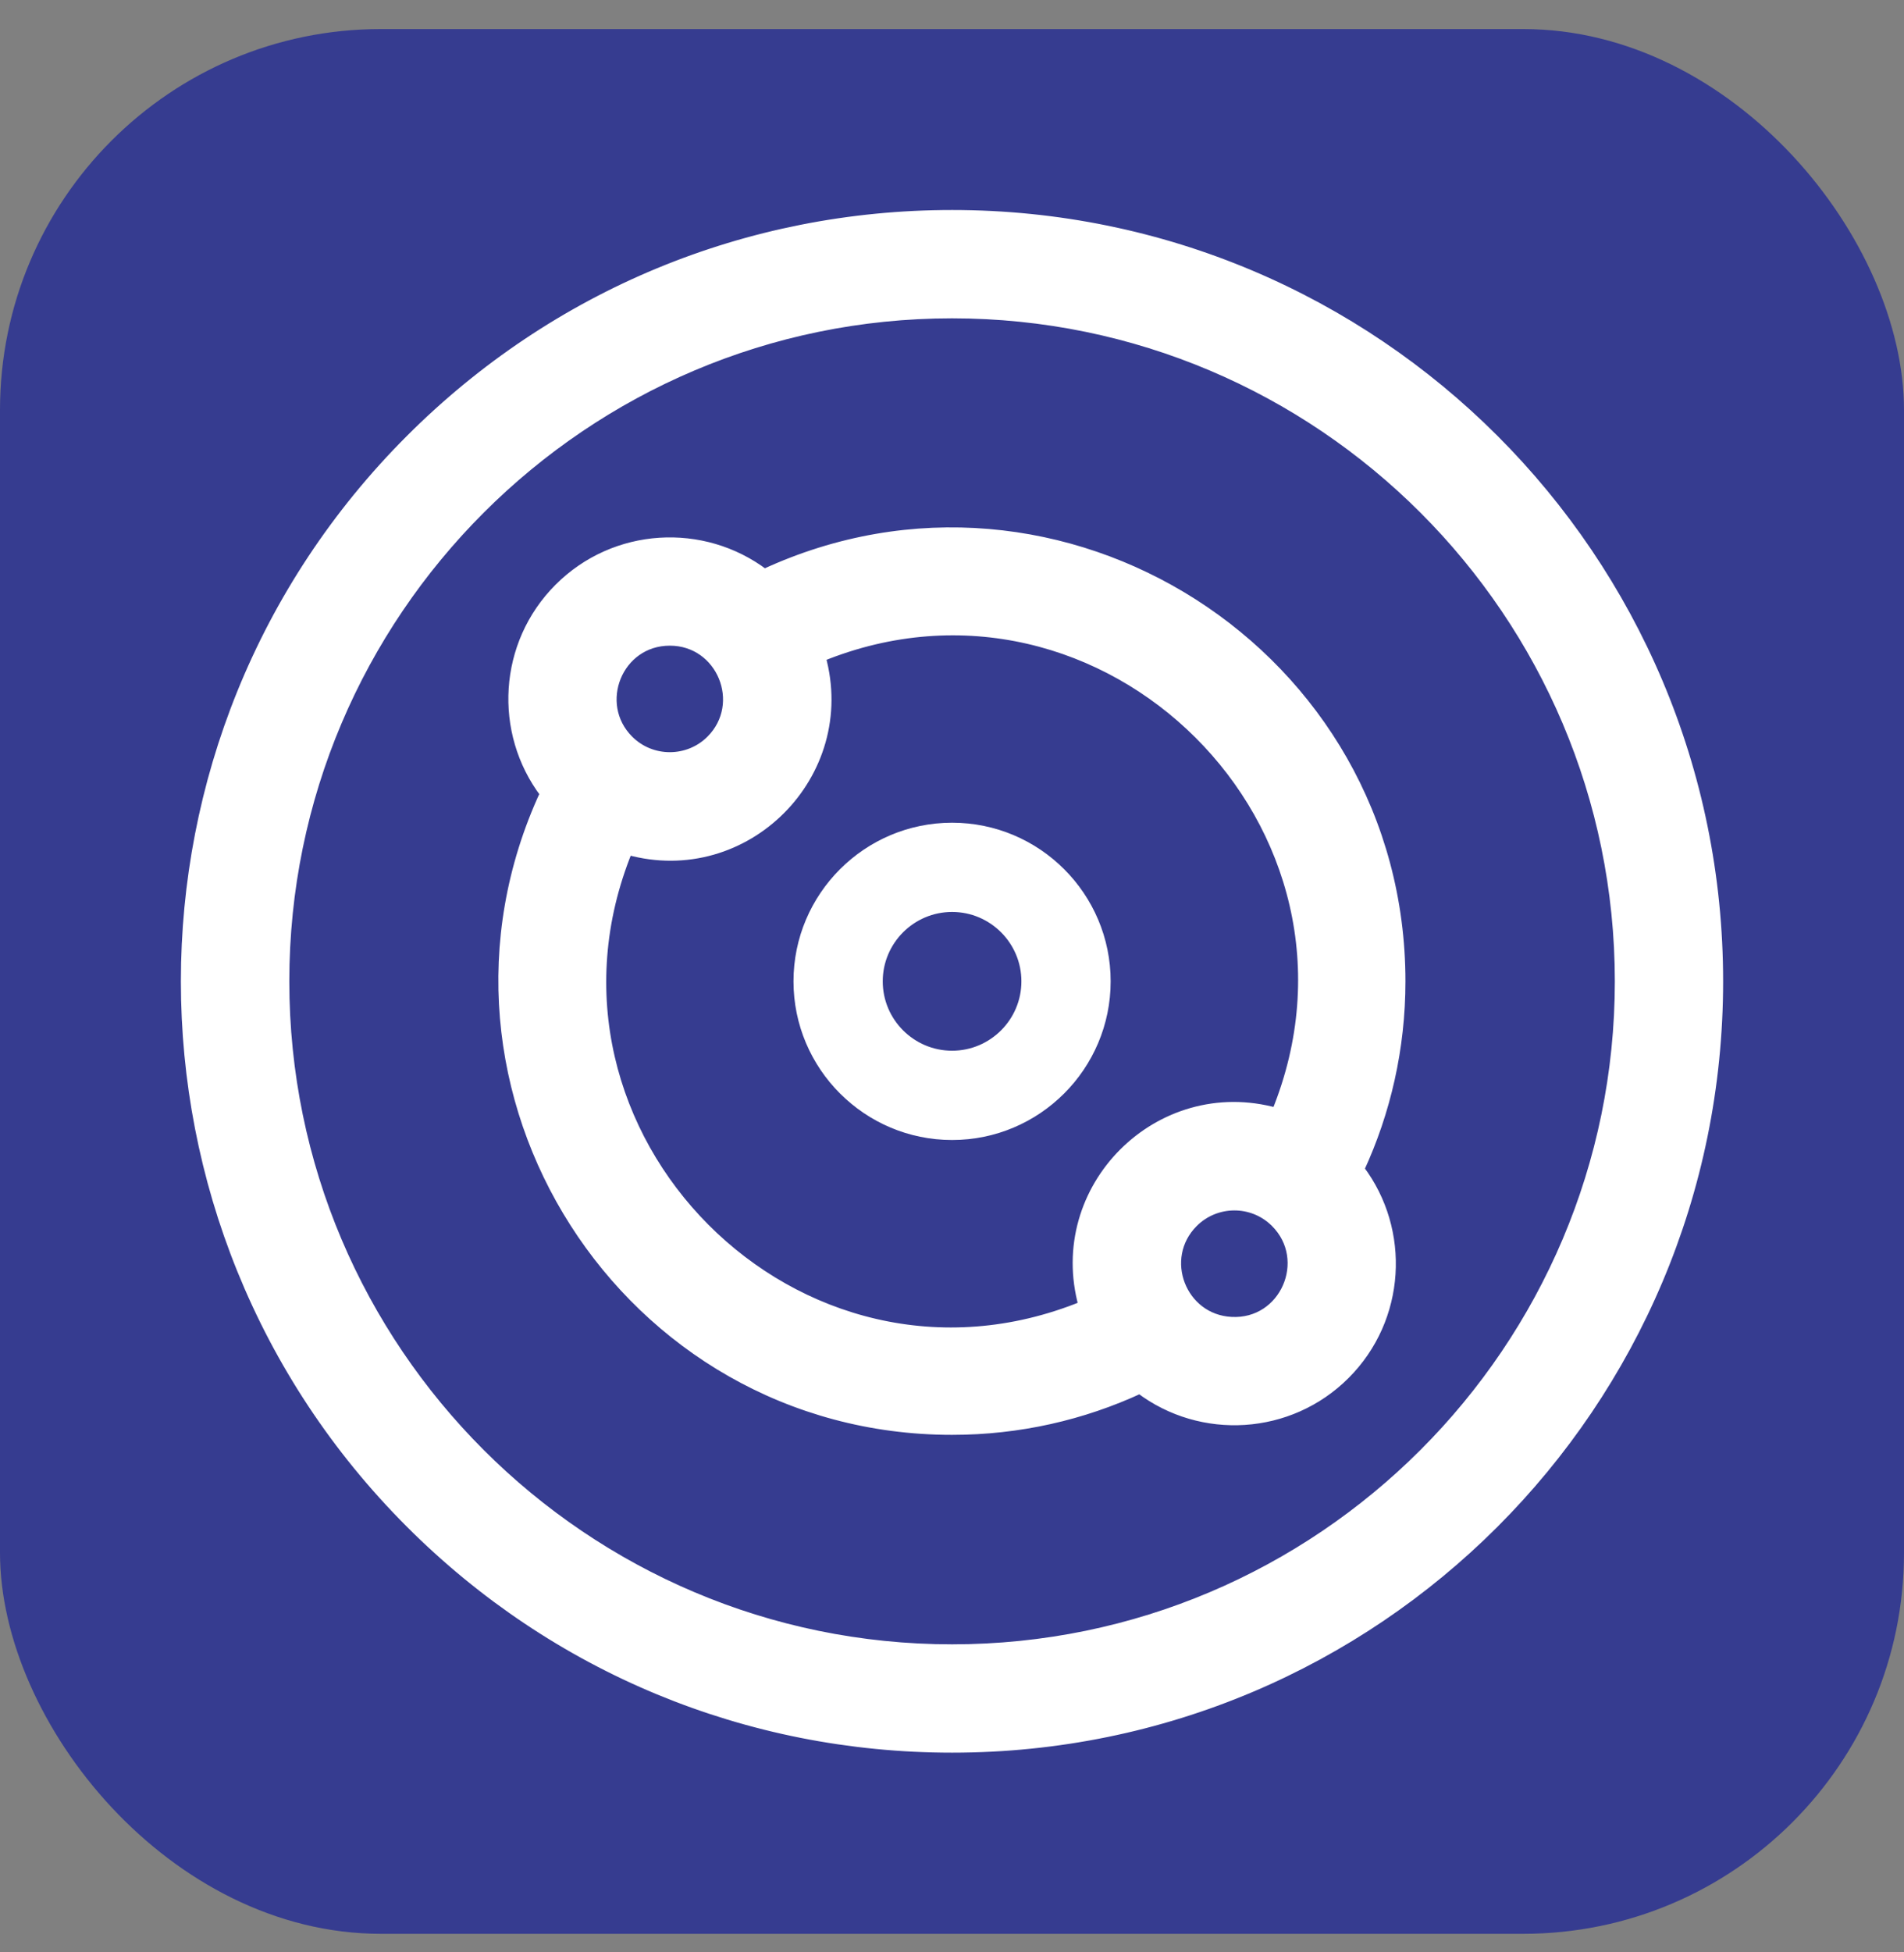 <svg width="40" height="41" viewBox="0 0 40 41" fill="none" xmlns="http://www.w3.org/2000/svg">
<rect x="0" y="0" width="40" height="41" fill="#808080" stroke="none"/>
<rect y="0.61" width="40" height="40" rx="8" fill="#363C90"/>
<path d="M14.934 15.54L14.934 15.54C14.461 16.013 13.686 16.016 13.21 15.54C12.453 14.783 12.978 13.459 14.072 13.459C15.158 13.459 15.694 14.779 14.934 15.54ZM25.868 27.755L25.868 27.755C24.818 27.701 24.326 26.42 25.07 25.676L25.07 25.676C25.539 25.206 26.313 25.194 26.794 25.676C27.574 26.456 26.99 27.815 25.868 27.755ZM16.058 12.049C14.768 11.074 12.918 11.173 11.743 12.349C10.567 13.524 10.468 15.374 11.444 16.664C8.571 22.868 13.126 30.032 20.002 30.032C21.41 30.032 22.746 29.722 23.947 29.166C25.239 30.144 27.089 30.04 28.261 28.867C29.437 27.692 29.536 25.842 28.561 24.552C29.116 23.352 29.426 22.015 29.426 20.608C29.426 13.73 22.26 9.178 16.058 12.049ZM26.814 23.365C24.349 22.679 22.073 24.952 22.759 27.42C16.755 29.866 10.76 23.817 13.19 17.851C15.66 18.539 17.929 16.257 17.245 13.796C23.209 11.367 29.261 17.358 26.814 23.365Z" fill="white" stroke="white" stroke-width="0.2"/>
<path d="M20.002 4.51C15.702 4.51 11.659 6.185 8.619 9.225C2.327 15.516 2.327 25.7 8.619 31.991C11.659 35.031 15.702 36.706 20.002 36.706C28.899 36.706 36.1 29.506 36.1 20.608C36.1 11.71 28.9 4.51 20.002 4.51ZM20.002 34.631C12.269 34.631 5.978 28.341 5.978 20.608C5.978 12.875 12.269 6.585 20.002 6.585C27.735 6.585 34.025 12.875 34.025 20.608C34.025 28.341 27.734 34.631 20.002 34.631Z" fill="white" stroke="white" stroke-width="0.2"/>
<path d="M16.77 20.608C16.77 18.826 18.22 17.377 20.002 17.377C21.784 17.377 23.233 18.826 23.233 20.608C23.233 22.39 21.784 23.84 20.002 23.84C18.22 23.84 16.77 22.39 16.77 20.608ZM18.445 20.608C18.445 21.466 19.143 22.165 20.002 22.165C20.86 22.165 21.558 21.466 21.558 20.608C21.558 19.75 20.86 19.051 20.002 19.051C19.143 19.051 18.445 19.75 18.445 20.608Z" fill="white" stroke="white" stroke-width="0.2"/>
</svg>
